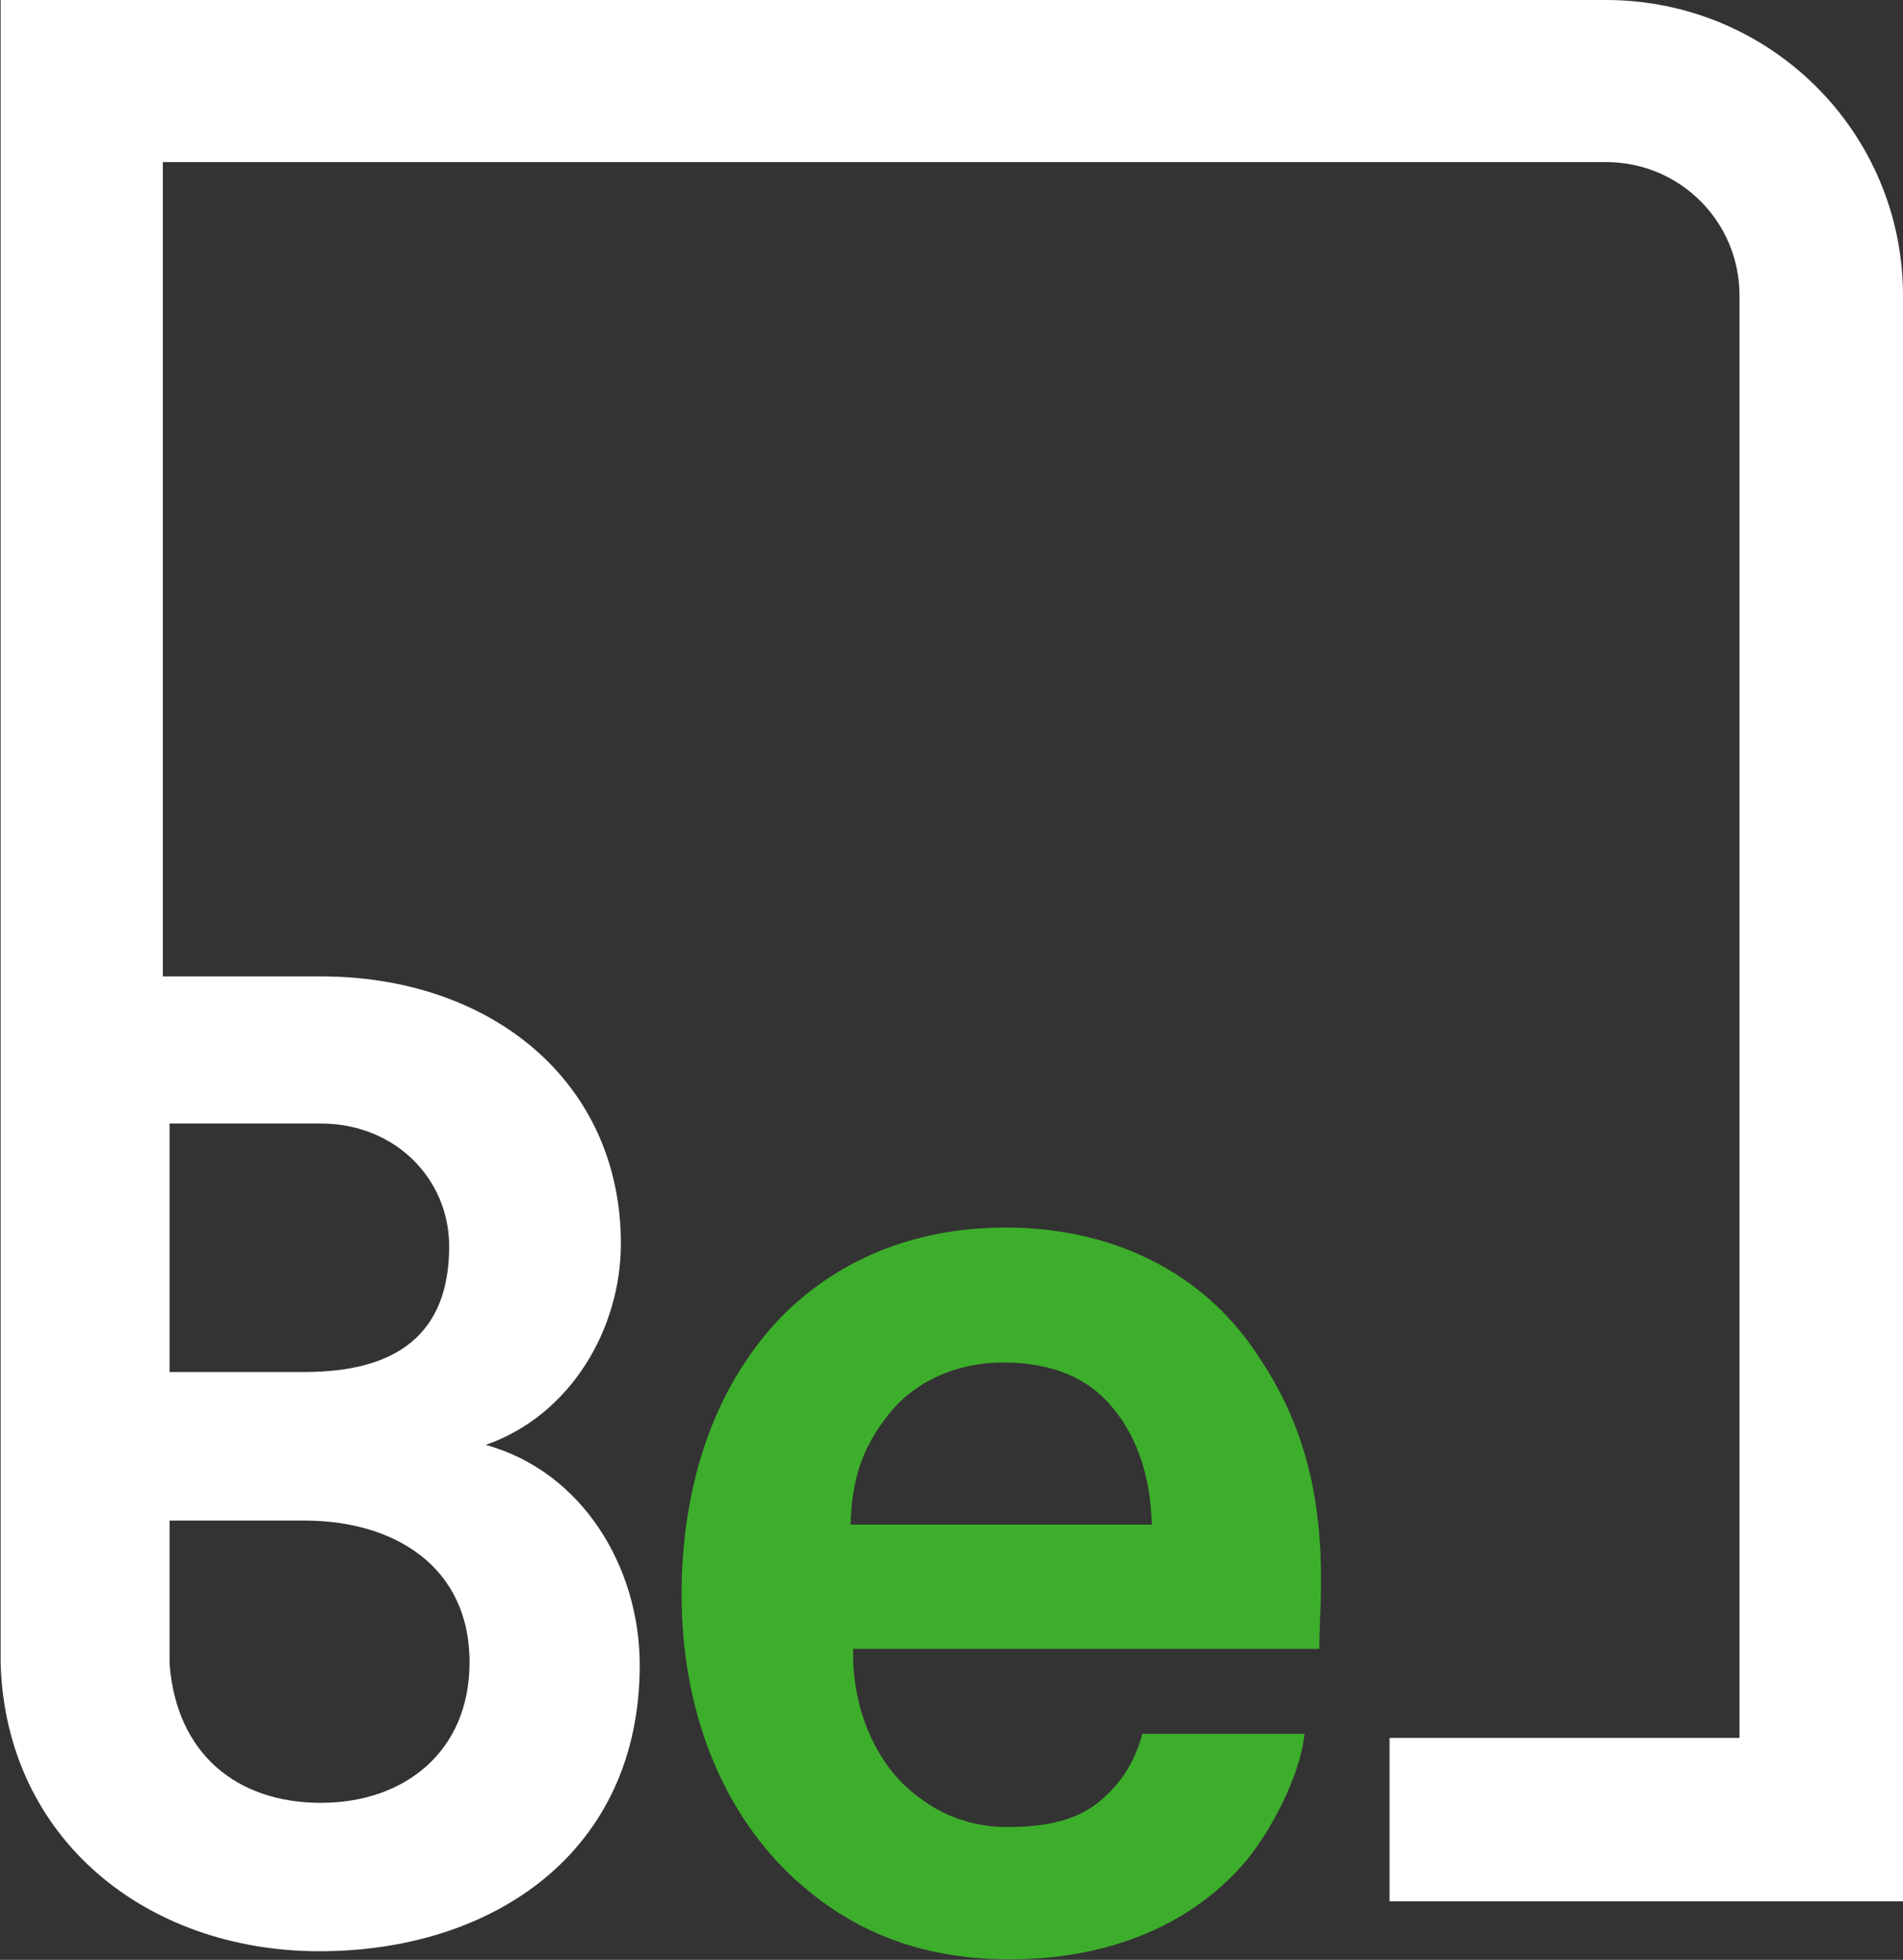 <svg version="1.2" xmlns="http://www.w3.org/2000/svg" viewBox="0 0 1504 1549" width="1504" height="1549">
	<rect x="0" y="0" width="1504" height="1549" fill="#333333" stroke="none"/>
	<title>be-footer-element-svg</title>
	<style>
		.s0 { fill: #3dae2b } 
		.s1 { fill: #ffffff } 
	</style>
	<path id="Layer" fill-rule="evenodd" class="s0" d="m995.7 1073.7c40.6 60.8 50.2 123.8 48.1 192.1 0 0-1.1 25.6-1.1 37.4h-368.4c-1.1 41.6 13.9 82.1 40.6 107.8 18.1 17 43.8 33 81.1 33 37.4 0 60.9-7.4 80.1-26.6 11.8-11.8 21.4-26.7 26.7-47h128.2c-3.2 32-25.7 75.8-47 101.4-47 54.4-115.3 76.8-185.8 76.8-75.8 0-130.3-25.6-174.1-67.2-55.5-53.4-85.4-132.3-85.4-220.9 0-88.6 26.7-166.5 80.1-221 41.6-41.6 100.4-69.3 176.2-69.3 81.1 0 155.9 33.1 200.7 103.5zm-85.4 131.3c-1.1-40.6-12.8-72.6-34.2-96.1-17.1-19.2-43.8-32-83.3-32-39.5 0-72.6 17.1-91.8 42.7-19.2 24.5-27.8 49.1-28.8 85.4z"/>
	<path id="Layer" fill-rule="evenodd" class="s1" d="m1504 233.8v1268.9h-405.8v-129.1h276.6v-1139.8c0-58.7-47-105.7-105.7-105.7h-1140.4v643.6h124.9c134.5 0 237.1 83.2 237.1 211.3 0 67.2-39.6 135.5-106.8 159 76.9 21.3 121.7 97.1 121.7 174 0 148.3-116.4 226.2-253.1 226.2-136.6 0-247.7-88.6-252-227.3v-1314.9h1268.6c130.2 0 234.9 104.6 234.9 233.8zm-1370 850.6h106.8c72.6 0 114.2-29.9 114.2-99.3 0-53.3-42.7-97.1-101.4-97.1h-119.6zm119.6 340.5c66.2 0 117.5-40.6 117.5-111 0-76.9-60.9-112.1-130.3-112.1h-106.8v113.1c5.4 71.5 53.4 110 119.6 110z"/>
</svg>